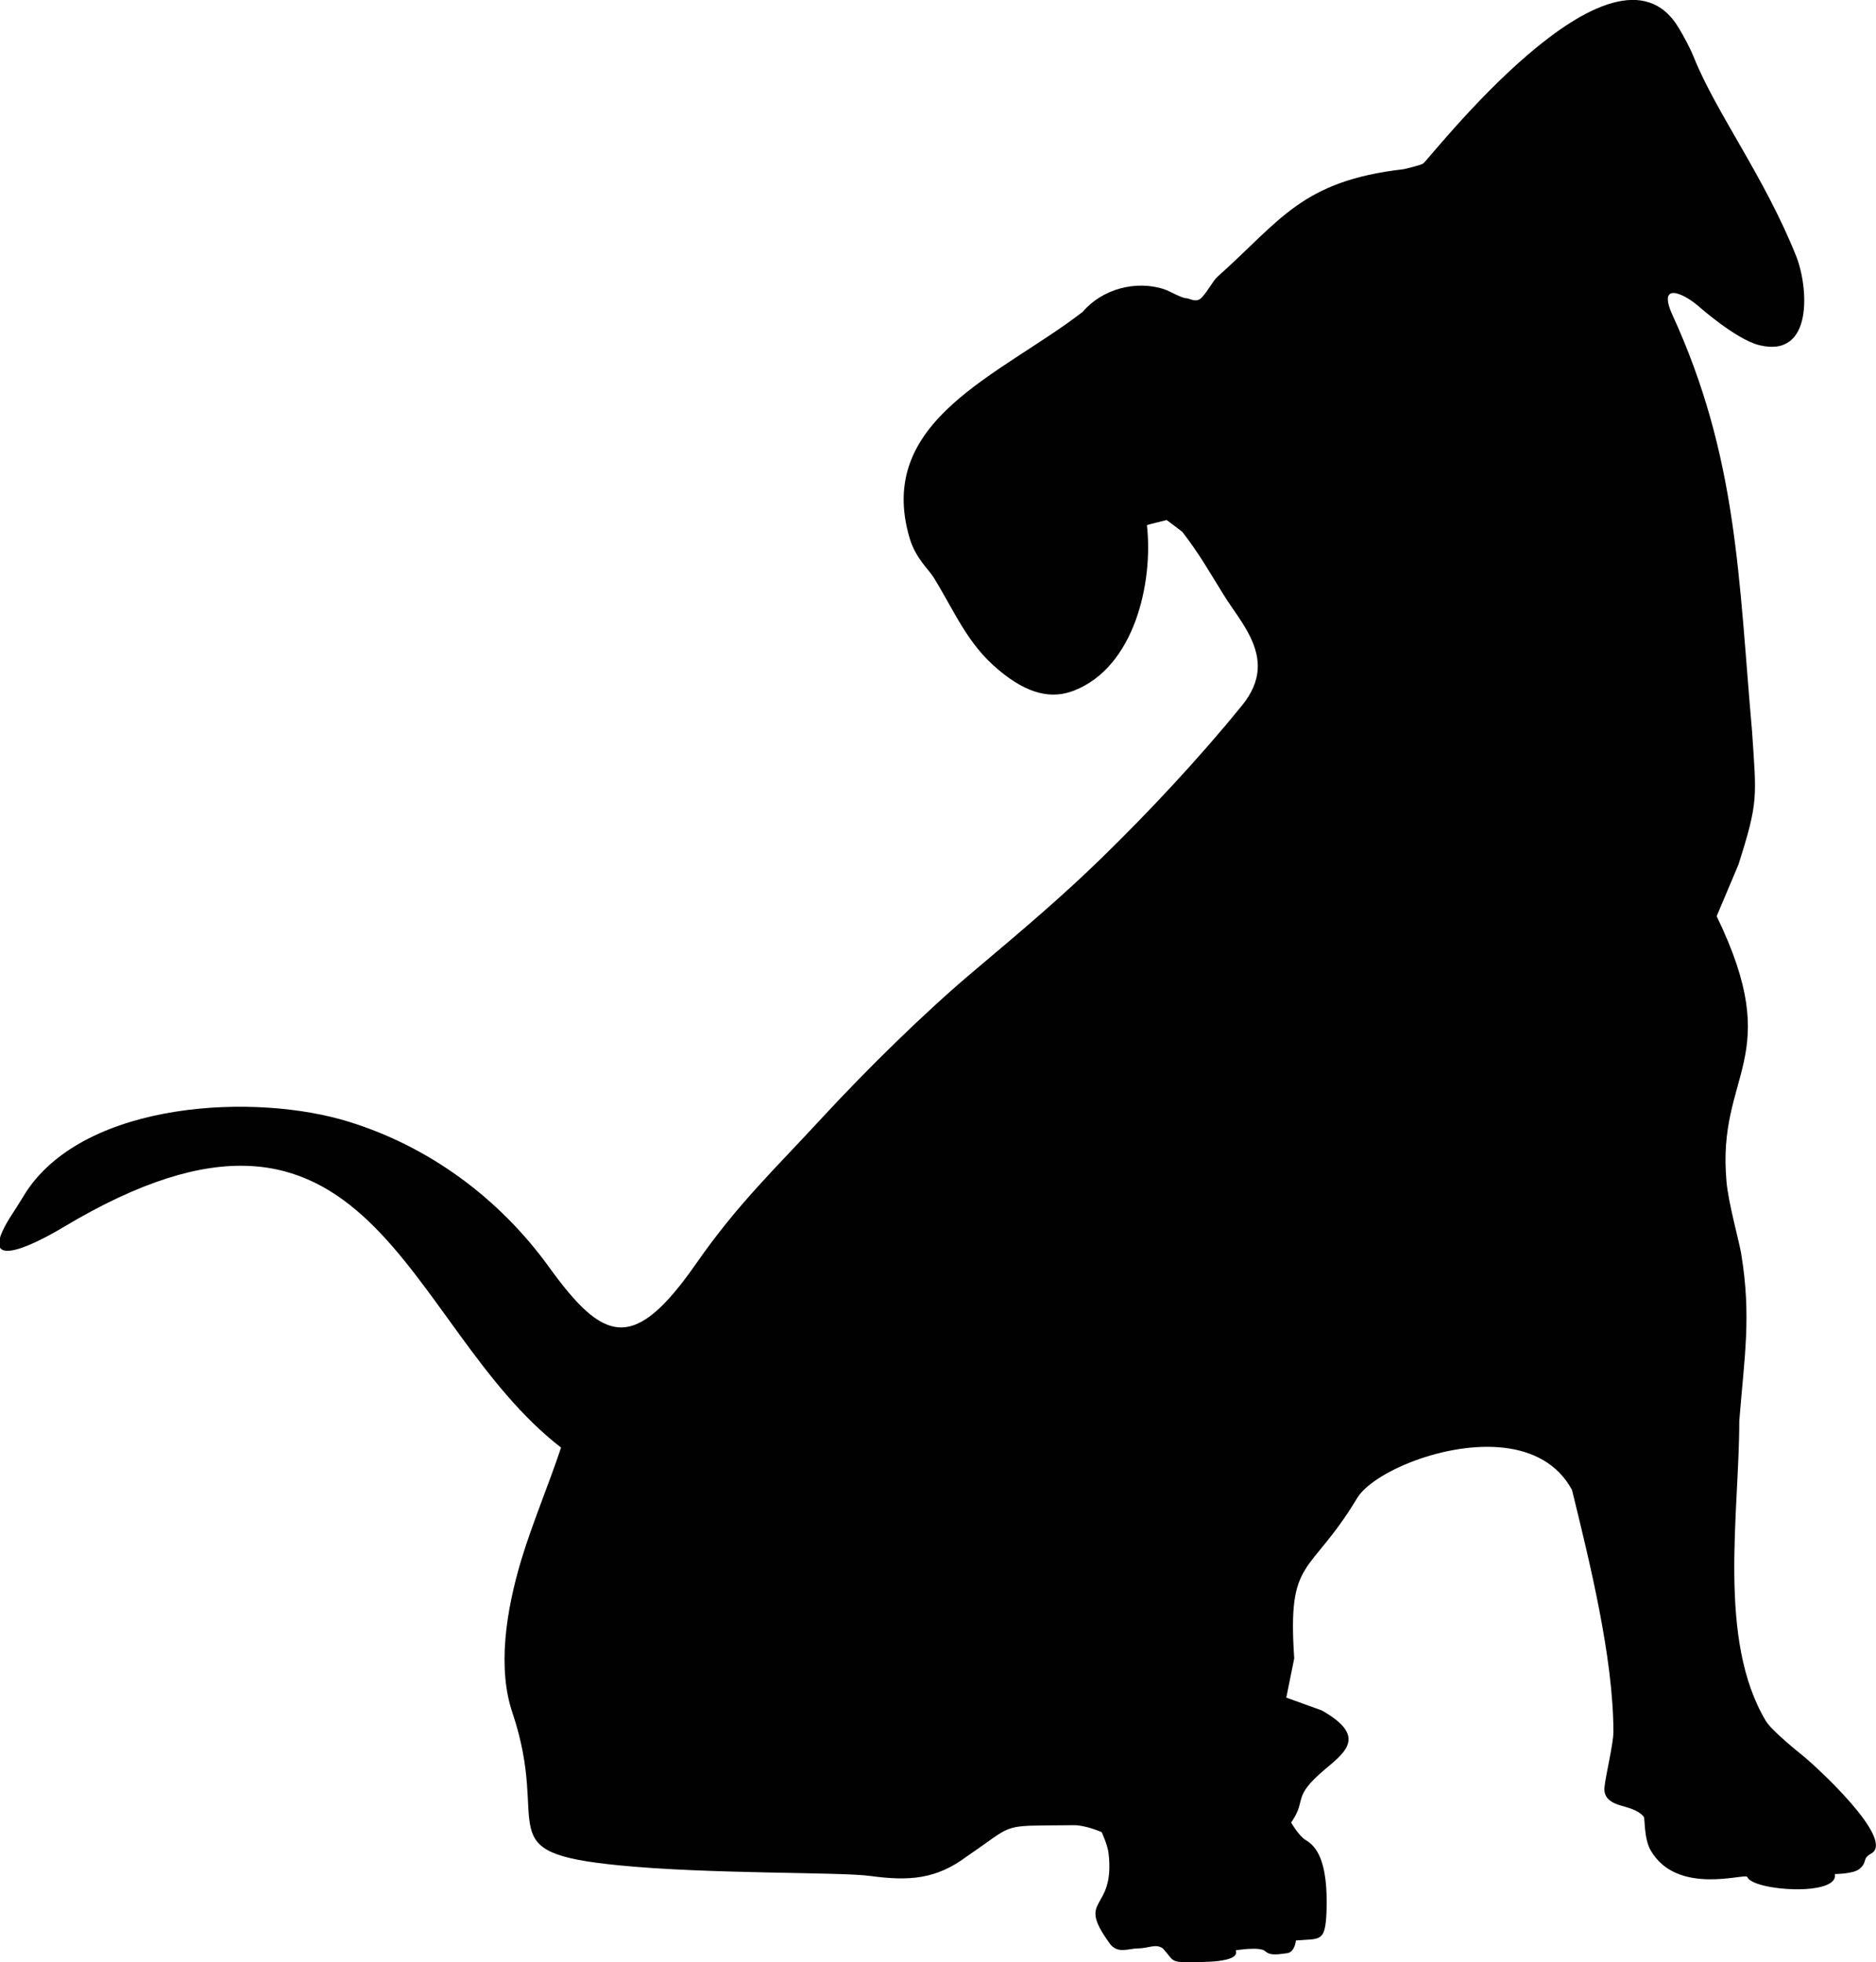 <?xml version="1.0" encoding="utf-8"?>
<!-- Generator: Adobe Illustrator 18.1.1, SVG Export Plug-In . SVG Version: 6.00 Build 0)  -->
<svg version="1.0" id="Layer_1" xmlns="http://www.w3.org/2000/svg" xmlns:xlink="http://www.w3.org/1999/xlink" x="0px" y="0px"
	 width="779.4px" height="815.4px" viewBox="0 0 779.4 815.4" enable-background="new 0 0 779.4 815.4" xml:space="preserve">
<path fill="#010101" d="M697.5,11.7c2.1,3.5,4.6,8.1,6.3,12.3c9.1,22.7,29.5,49.9,42.5,82.6c4.9,12.4,7.4,42.5-15.5,36.8
	c-9.8-2.5-25.3-16.3-25.3-16.3c-6.7-5.7-16.8-9.8-10.7,3.7c27.2,59.3,27.5,109.7,33.1,173c1.8,27.5,2.8,29-5.7,55.6
	c-3,7.1-6,14.2-9,21.3c28.9,59.7-0.1,64.7,4.1,110.4c0.8,9,5.3,24.9,6.1,29.9c4.3,26.1,1.3,42.7-0.8,69.5
	c0,38.3-9.2,90.9,11.1,124.7c2.5,4.1,14.3,13.5,14.3,13.5c6.5,5.1,39.7,35.8,29.4,41.5c-4,2.2-1.3,3.4-4.9,6.4
	c-2.5,2.1-10.2,2.1-10.2,2.1c1.9,9.4-34.1,7.1-36.4,1.2c-0.7-1.7-29.1,8-40.1-11c-2.9-5-2.3-13.3-2.9-14c-1.7-2.1-4.5-3.3-9-4.5
	c-4.5-1.2-7.8-3.3-7.3-7.8c0.4-4.5,3.7-18,3.7-22.9c0-30.9-9.9-70.8-17.2-100.6c-5.9-10.9-16.3-16.1-28.1-17.5
	c-24.5-2.9-54.7,10.3-61.1,20.8c-19.9,33.1-29.1,24.1-26.2,66.7c-1.1,5.5-2.2,10.9-3.3,16.3c4.9,1.8,9.8,3.5,14.7,5.3
	c18.4,10.4,10.5,16.9,1.6,24.3c-14.5,12.2-7.4,12.5-14.3,22.3c0,0,3.3,5.7,6.1,7.3c3.3,1.9,5.3,5.1,6.5,8.7
	c2.3,6.7,2.3,15.4,2.1,21.5c-0.6,12.3-2.5,10.7-12.7,11.5c0,0-0.4,4.9-3.7,5.3c-3.3,0.4-6.9,1.2-9-0.8c-2.1-2.1-12.3-0.4-12.3-0.4
	c2.1,5.4-15.2,4.8-18.8,4.9c-8.5,0.2-6.9-0.7-11.5-5.7c-2.9-2.1-6.1,0-10.2,0s-8.6,2.5-11.9-2.1c-14.3-19.7,2.3-12.6-0.4-37.2
	c-0.4-3.7-2.9-9-2.9-9s-6.5-2.9-11.5-2.9c-21.7,0.3-24.7-0.5-31.5,3.9c-2.9,1.9-6.6,4.7-12.9,9c-12.8,9.6-24,10.4-40.3,8.2
	c-12.1-1.7-66.9-0.7-104.2-4.4c-55.1-5.4-28.3-15.2-44.3-63.1c-6.4-18.5-2.9-42.3,3.6-63.9c4.7-15.5,11.3-31,16.5-46.6
	c-65.9-50.9-77.9-168.9-206.9-91.5c-12.7,7.6-38.3,20.3-20.5-6.5c1.6-2.4,3.4-5.5,5.4-8.6c25.1-37.5,95.3-40.9,134.1-28.7
	c32.5,10.1,61.8,31.1,82.9,60.3c22.9,31.7,35.3,35.7,61.3-1.7c17.3-24.8,32.5-39,52.3-60.5c18.4-19.9,42.3-43.5,63-60.9
	c21.5-18.1,37.1-31.4,53.2-47.1c19.8-19.3,40.5-41.5,57.9-62.9c8.7-10.6,7.9-19.7,3.8-28.4c-2.8-6-7.4-11.7-11.2-17.8
	c-6.1-9.8-10-16.9-17.2-26.2c-2.2-1.7-4.3-3.3-6.5-4.9c-2.7,0.7-5.5,1.3-8.2,2.1c2.7,23.9-5.2,59.1-30.4,68.8
	c-9,3.5-19,1.7-31.3-8.7c-13-10.8-18.2-24.3-27-38.5c-2.1-3.3-7.3-7.8-9.8-15.9c-14.8-49.4,37.8-68,71.8-94.3
	c8.1-9.5,22.1-13.3,33.9-9.4c1.9,0.6,7.3,3.7,9,3.7c1.7,0,4.3,2.3,6.7-0.4c2.5-2.7,4.5-6.7,6.3-8.4c26.4-23.5,34.9-39.9,77.5-44.8
	c0,0,6.3-1.4,8-2.3C592.7,67.7,670.6-33.8,697.5,11.7z"/>
</svg>
